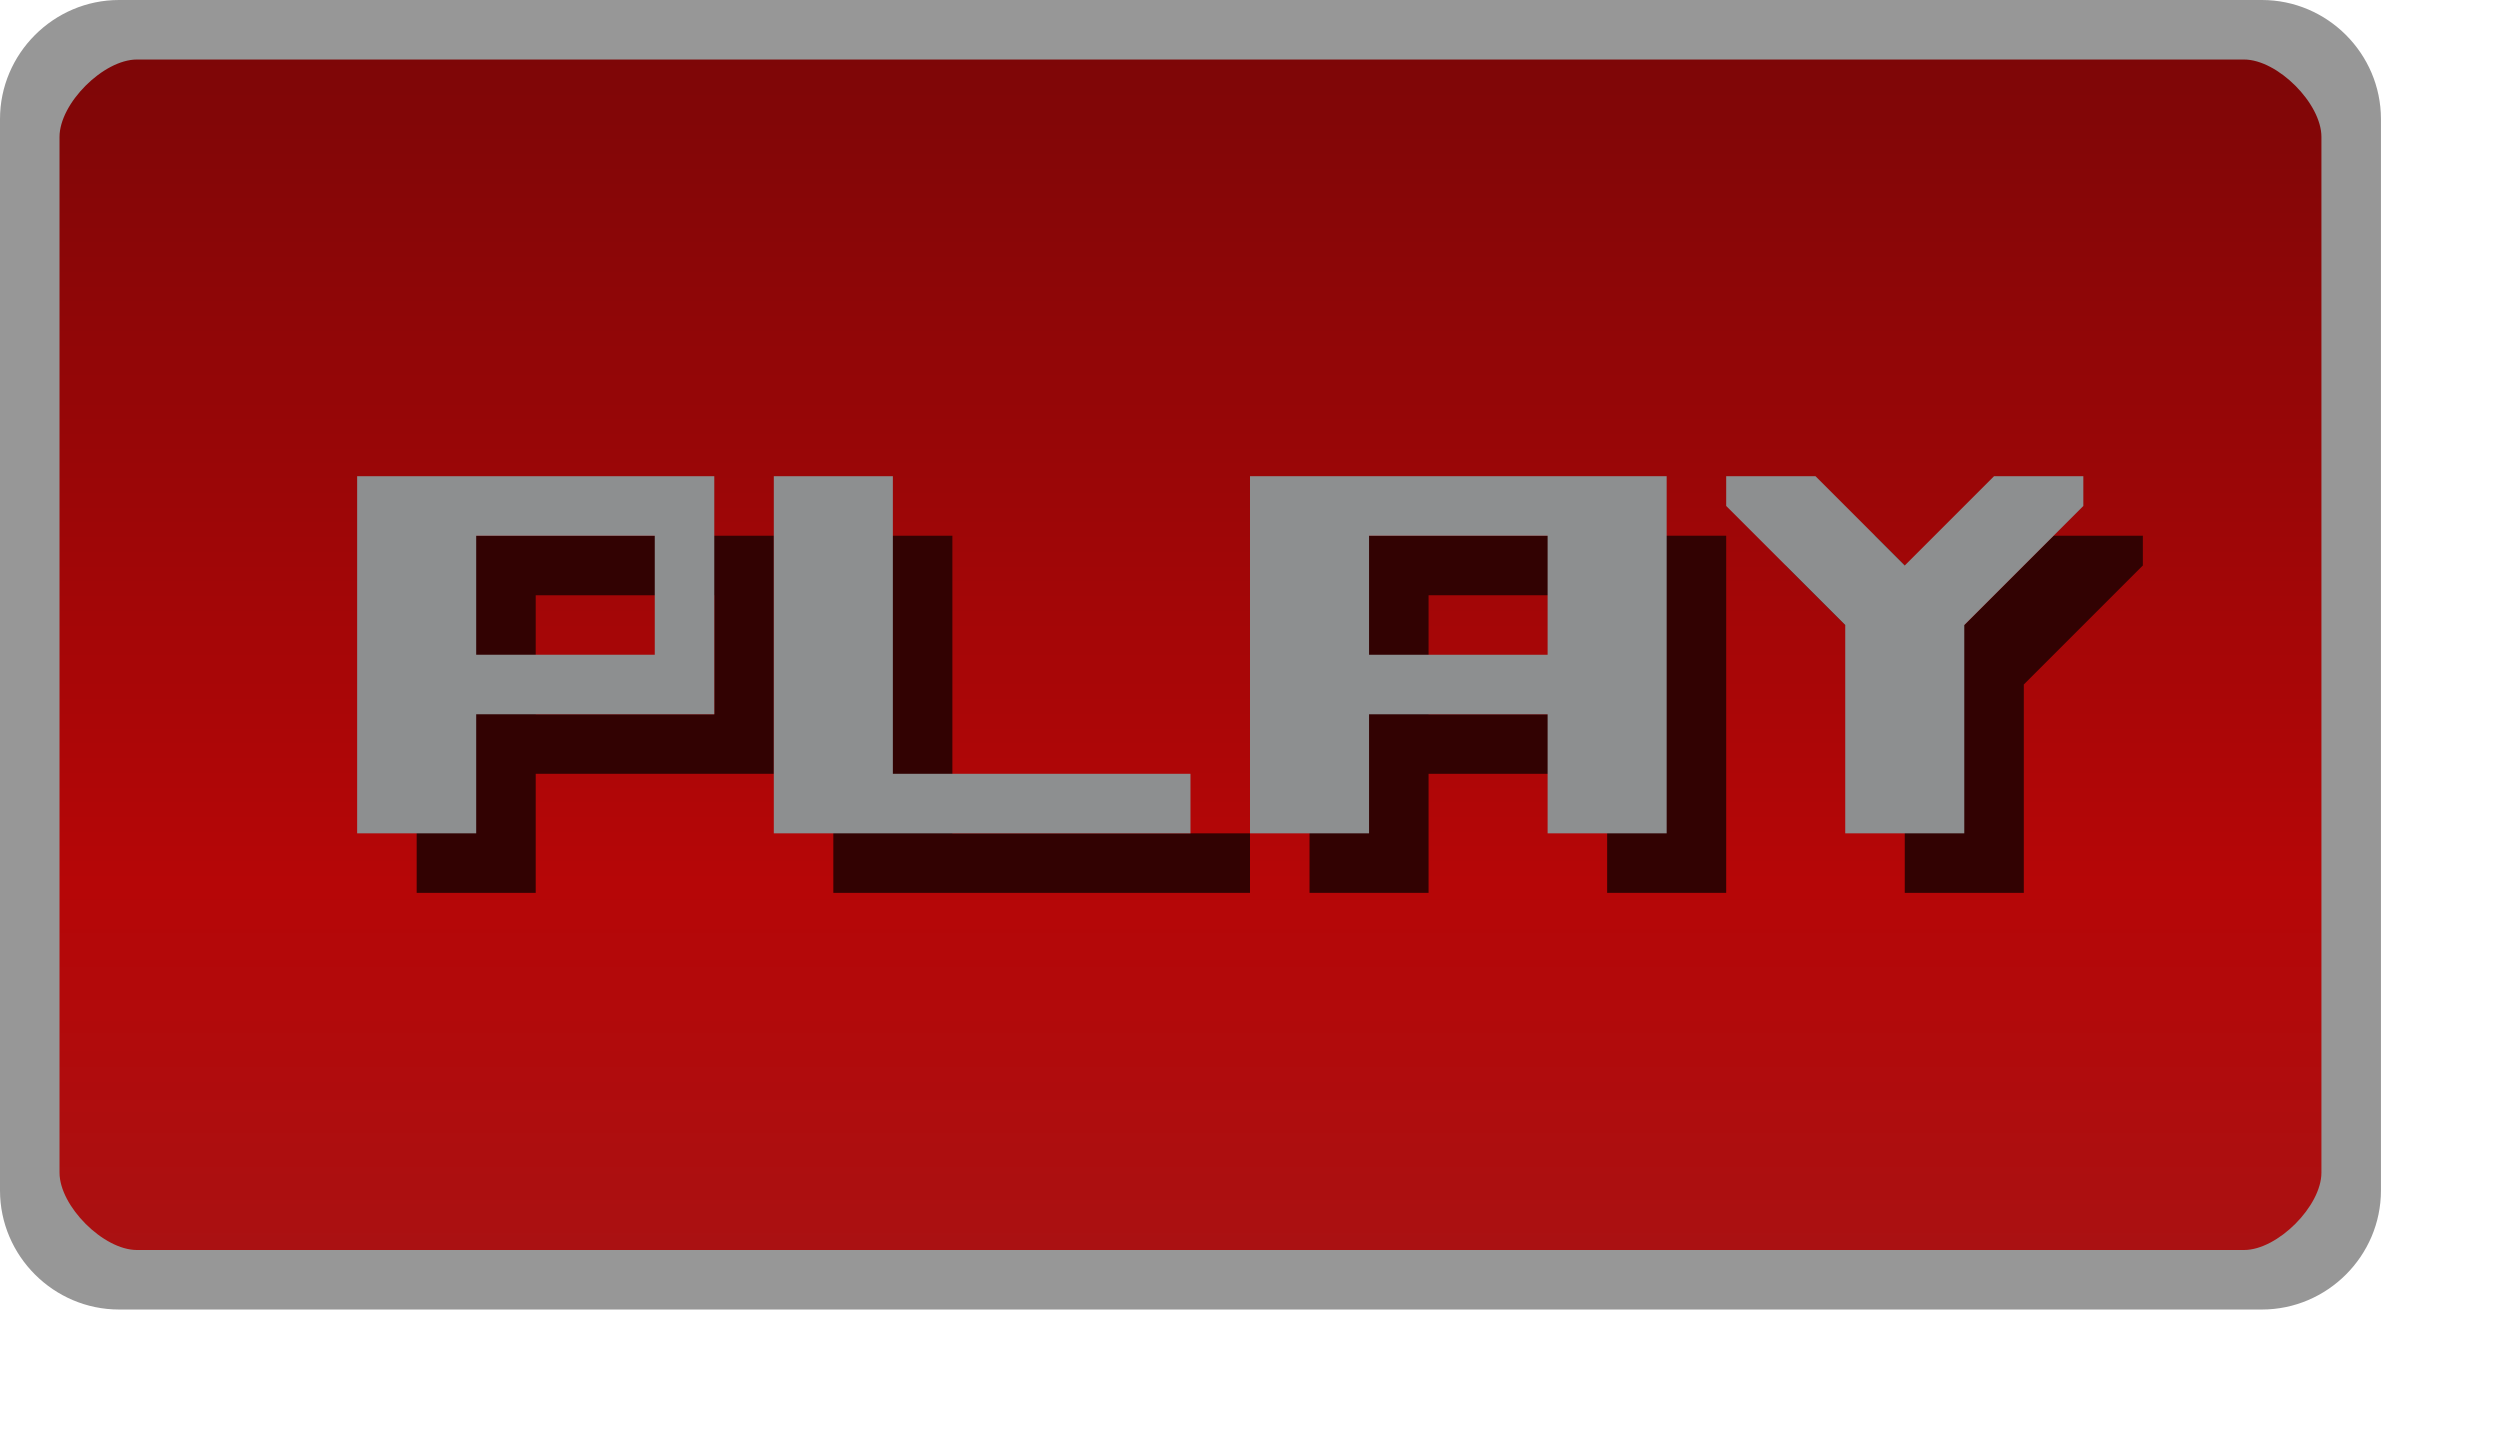 <svg width="42" height="24" version="1.1" xmlns="http://www.w3.org/2000/svg"><defs><linearGradient id="a" x1="13" x2="13" y1="1027.4" y2="1049.4" gradientTransform="matrix(2.13 0 0 1 -.565 -1048.4)" gradientUnits="userSpaceOnUse"><stop stop-color="#aa1112" offset="0"/><stop stop-color="#b60607" offset=".28"/><stop stop-color="#760607" offset="1"/></linearGradient></defs><path transform="scale(1,-1)" d="m2.5-21.5h35.014c1.108 0 2 .892 2 2v17c0 1.108-.892 2-2 2h-35.014c-1.108 0-2-.892-2-2v-17c0-1.108.892-2 2-2z" color="#000000" fill="url(#a)"/><path d="m2 0c-1.099 0-2 .901-2 2v18c0 1.099.901 2 2 2h36c1.099 0 2-.901 2-2v-18c0-1.099-.901-2-2-2zm.3 1h35.4c.563 0 1.3.737 1.3 1.3v17.4c0 .563-.737 1.3-1.3 1.3h-35.4c-.563 0-1.3-.737-1.3-1.3v-17.4c0-.563.737-1.3 1.3-1.3z" color="#000000" fill="#979797" style="text-indent:0;text-transform:none"/><g fill="#320202"><path d="m22 9v6h2v-2h3v2h2v-6zm2 1h3v2h-3z"/><path d="m14 9v6h7v-1h-5v-5h-2"/><path d="m7 9v6h2v-2h4v-4zm2 1h3v2h-3z"/></g><g fill="#8d8f90"><path d="m21 8v6h2v-2h3v2h2v-6zm2 1h3v2h-3z"/><path d="m13 8v6h7v-1h-5v-5h-2"/><path d="m6 8v6h2v-2h4v-4zm2 1h3v2h-3z"/></g><path d="m32 15v-3.5l-2-2v-.5h1.5l1.5 1.5 1.5-1.5h1.5v.5l-2 2v3.5h-2" fill="#320202"/><path d="m31 14v-3.5l-2-2v-.5h1.5l1.5 1.5 1.5-1.5h1.5v.5l-2 2v3.5h-2" fill="#8d8f90"/></svg>
